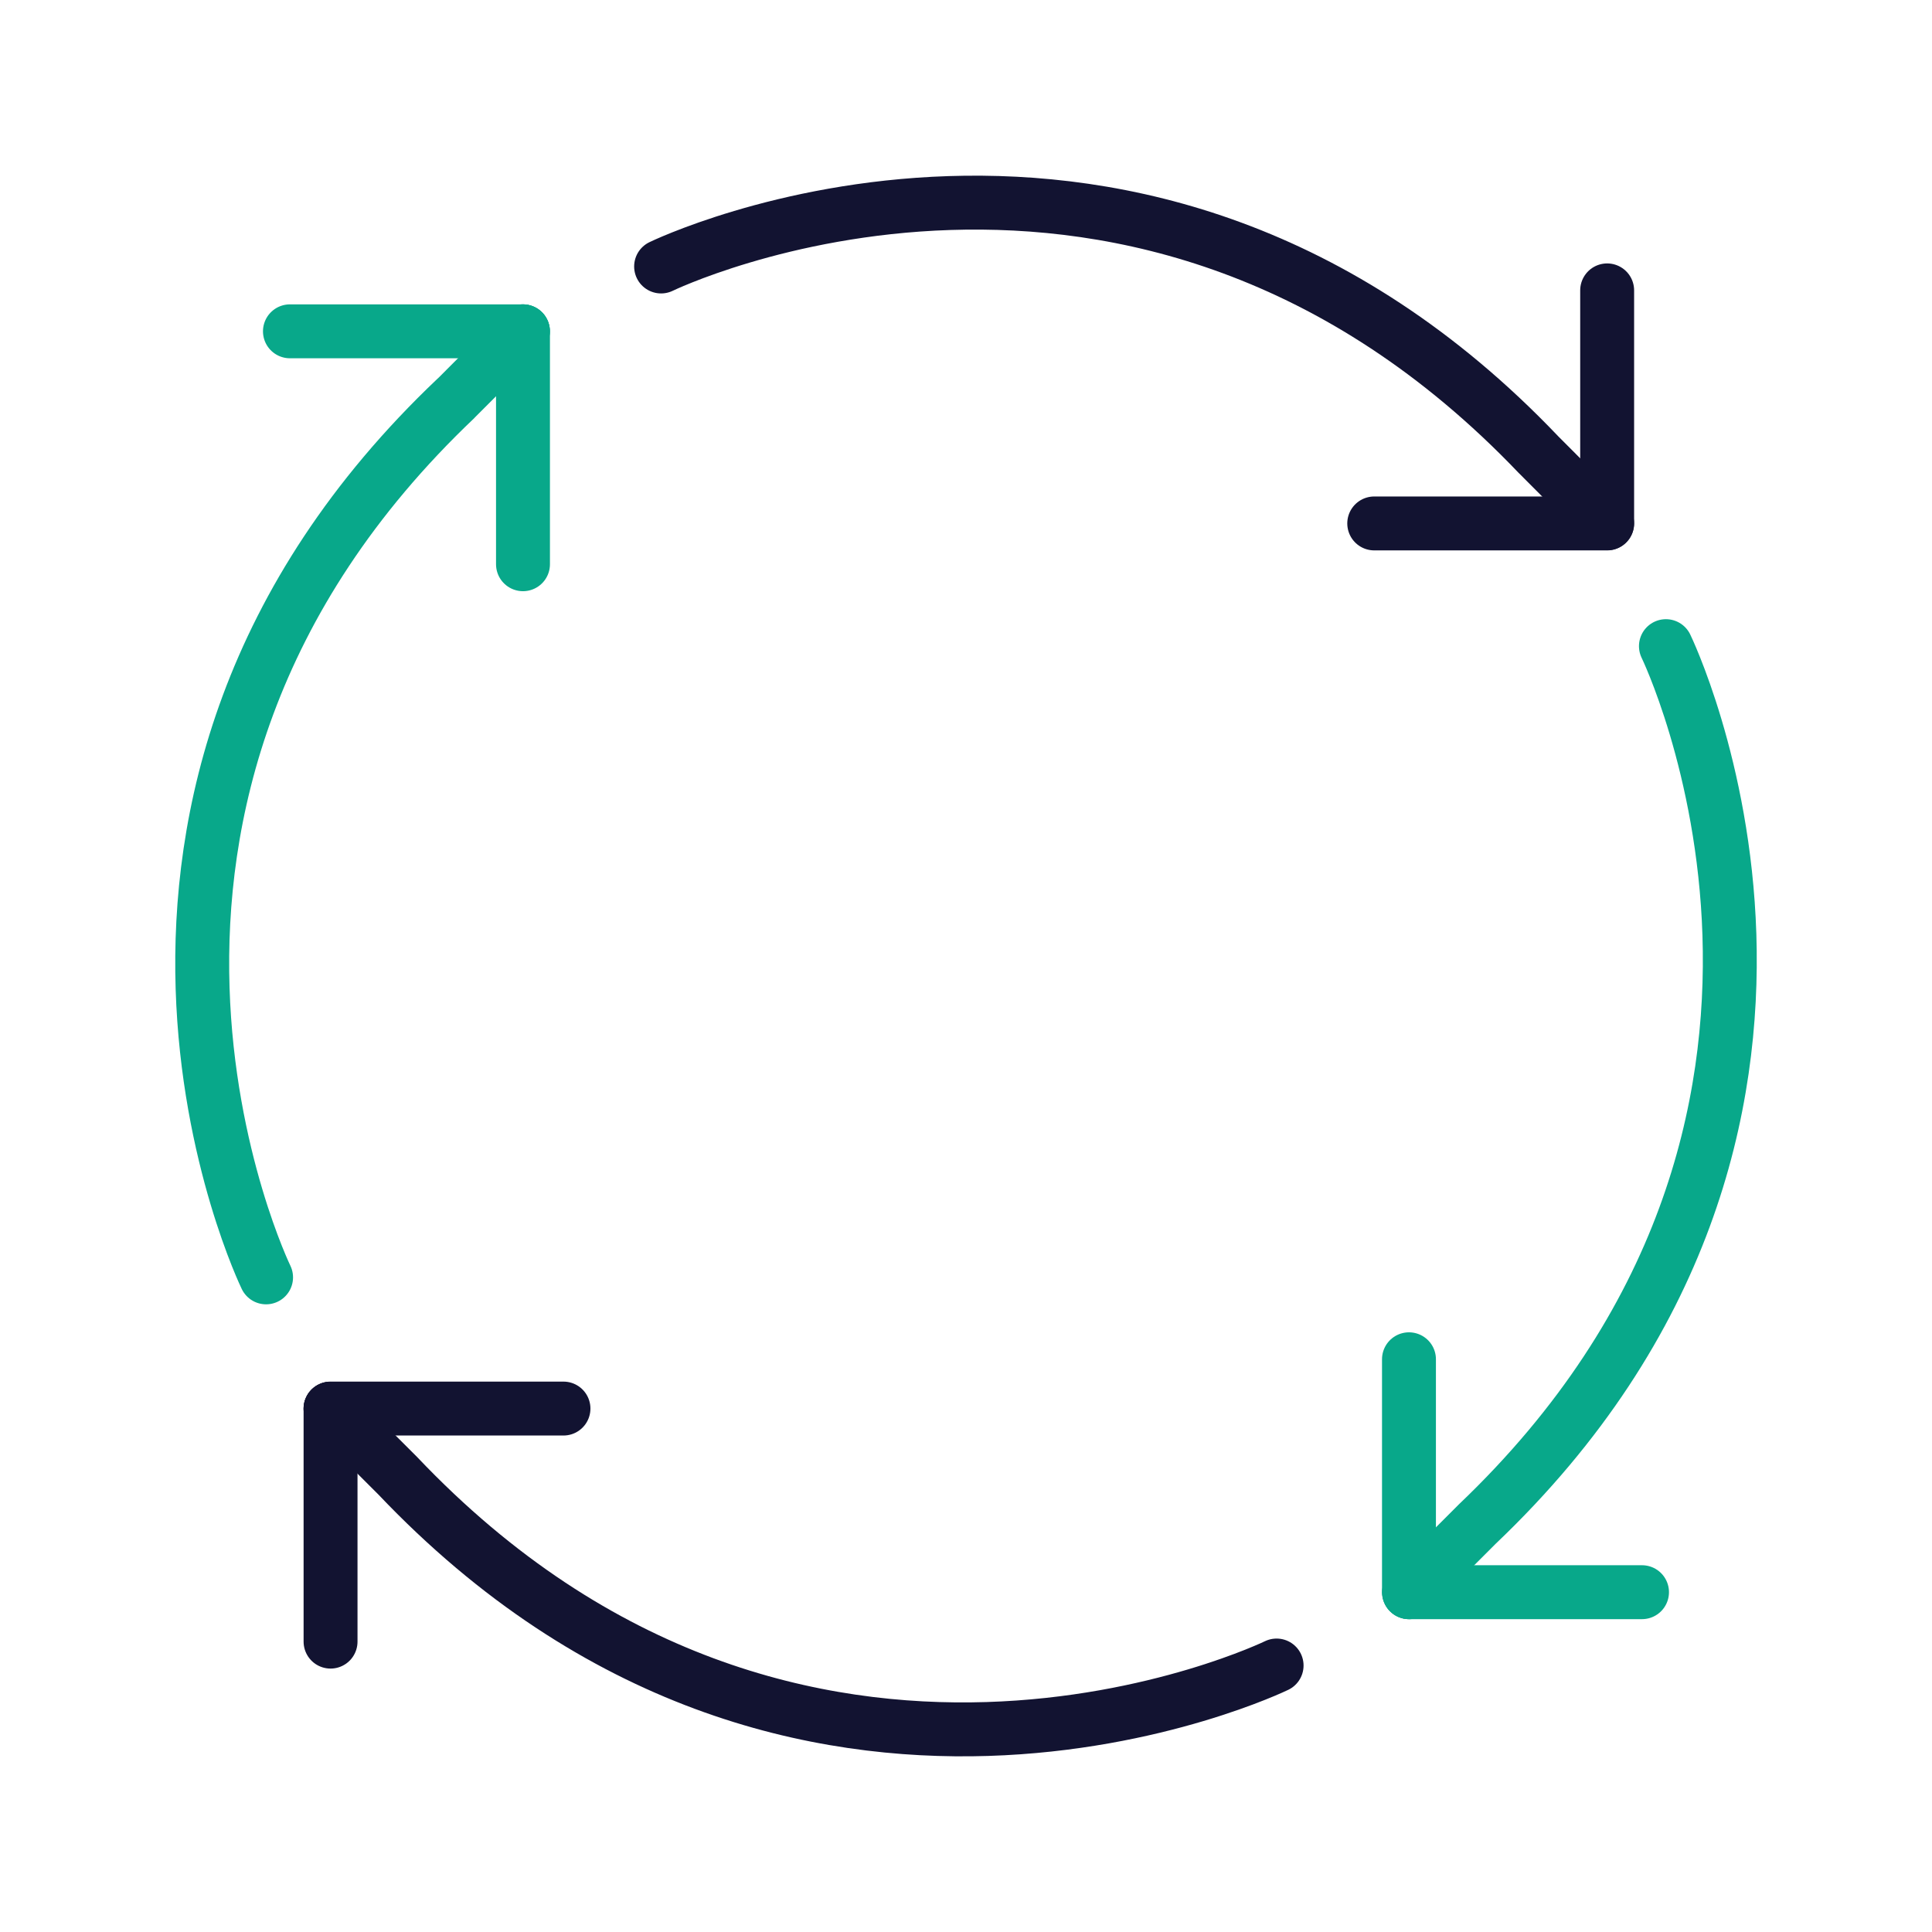 <svg width="430" height="430" viewBox="0 0 430 430" fill="none" xmlns="http://www.w3.org/2000/svg">
<path d="M59.22 284.3C59.22 284.3 7.45 177.88 101.5 88.64C101.57 88.58 116.31 73.8 116.38 73.74" stroke="#08A88A" stroke-width="12" stroke-linecap="round" stroke-linejoin="round"/>
<path d="M64.53 73.74H116.37" stroke="#08A88A" stroke-width="12" stroke-linecap="round" stroke-linejoin="round"/>
<path d="M116.4 125.58V73.74" stroke="#08A88A" stroke-width="12" stroke-linecap="round" stroke-linejoin="round"/>
<path d="M147.14 59.31C147.14 59.31 253.22 7.71 342.38 101.15C342.58 101.37 357.3 116.1 357.5 116.31" stroke="#121331" stroke-width="12" stroke-linecap="round" stroke-linejoin="round"/>
<path d="M357.7 64.63V116.47" stroke="#121331" stroke-width="12" stroke-linecap="round" stroke-linejoin="round"/>
<path d="M305.86 116.5H357.7" stroke="#121331" stroke-width="12" stroke-linecap="round" stroke-linejoin="round"/>
<path d="M370.78 143.81C370.78 143.81 422.46 250.02 328.78 339.22C328.63 339.36 313.78 354.22 313.64 354.37" stroke="#08A88A" stroke-width="12" stroke-linecap="round" stroke-linejoin="round"/>
<path d="M365.46 354.37H313.62" stroke="#08A88A" stroke-width="12" stroke-linecap="round" stroke-linejoin="round"/>
<path d="M313.59 302.53V354.37" stroke="#08A88A" stroke-width="12" stroke-linecap="round" stroke-linejoin="round"/>
<path d="M284.13 370.69C284.13 370.69 177.71 422.46 88.47 328.4L73.57 313.53" stroke="#121331" stroke-width="12" stroke-linecap="round" stroke-linejoin="round"/>
<path d="M73.57 365.37V313.53" stroke="#121331" stroke-width="12" stroke-linecap="round" stroke-linejoin="round"/>
<path d="M125.41 313.5H73.57" stroke="#121331" stroke-width="12" stroke-linecap="round" stroke-linejoin="round"/>
</svg>
